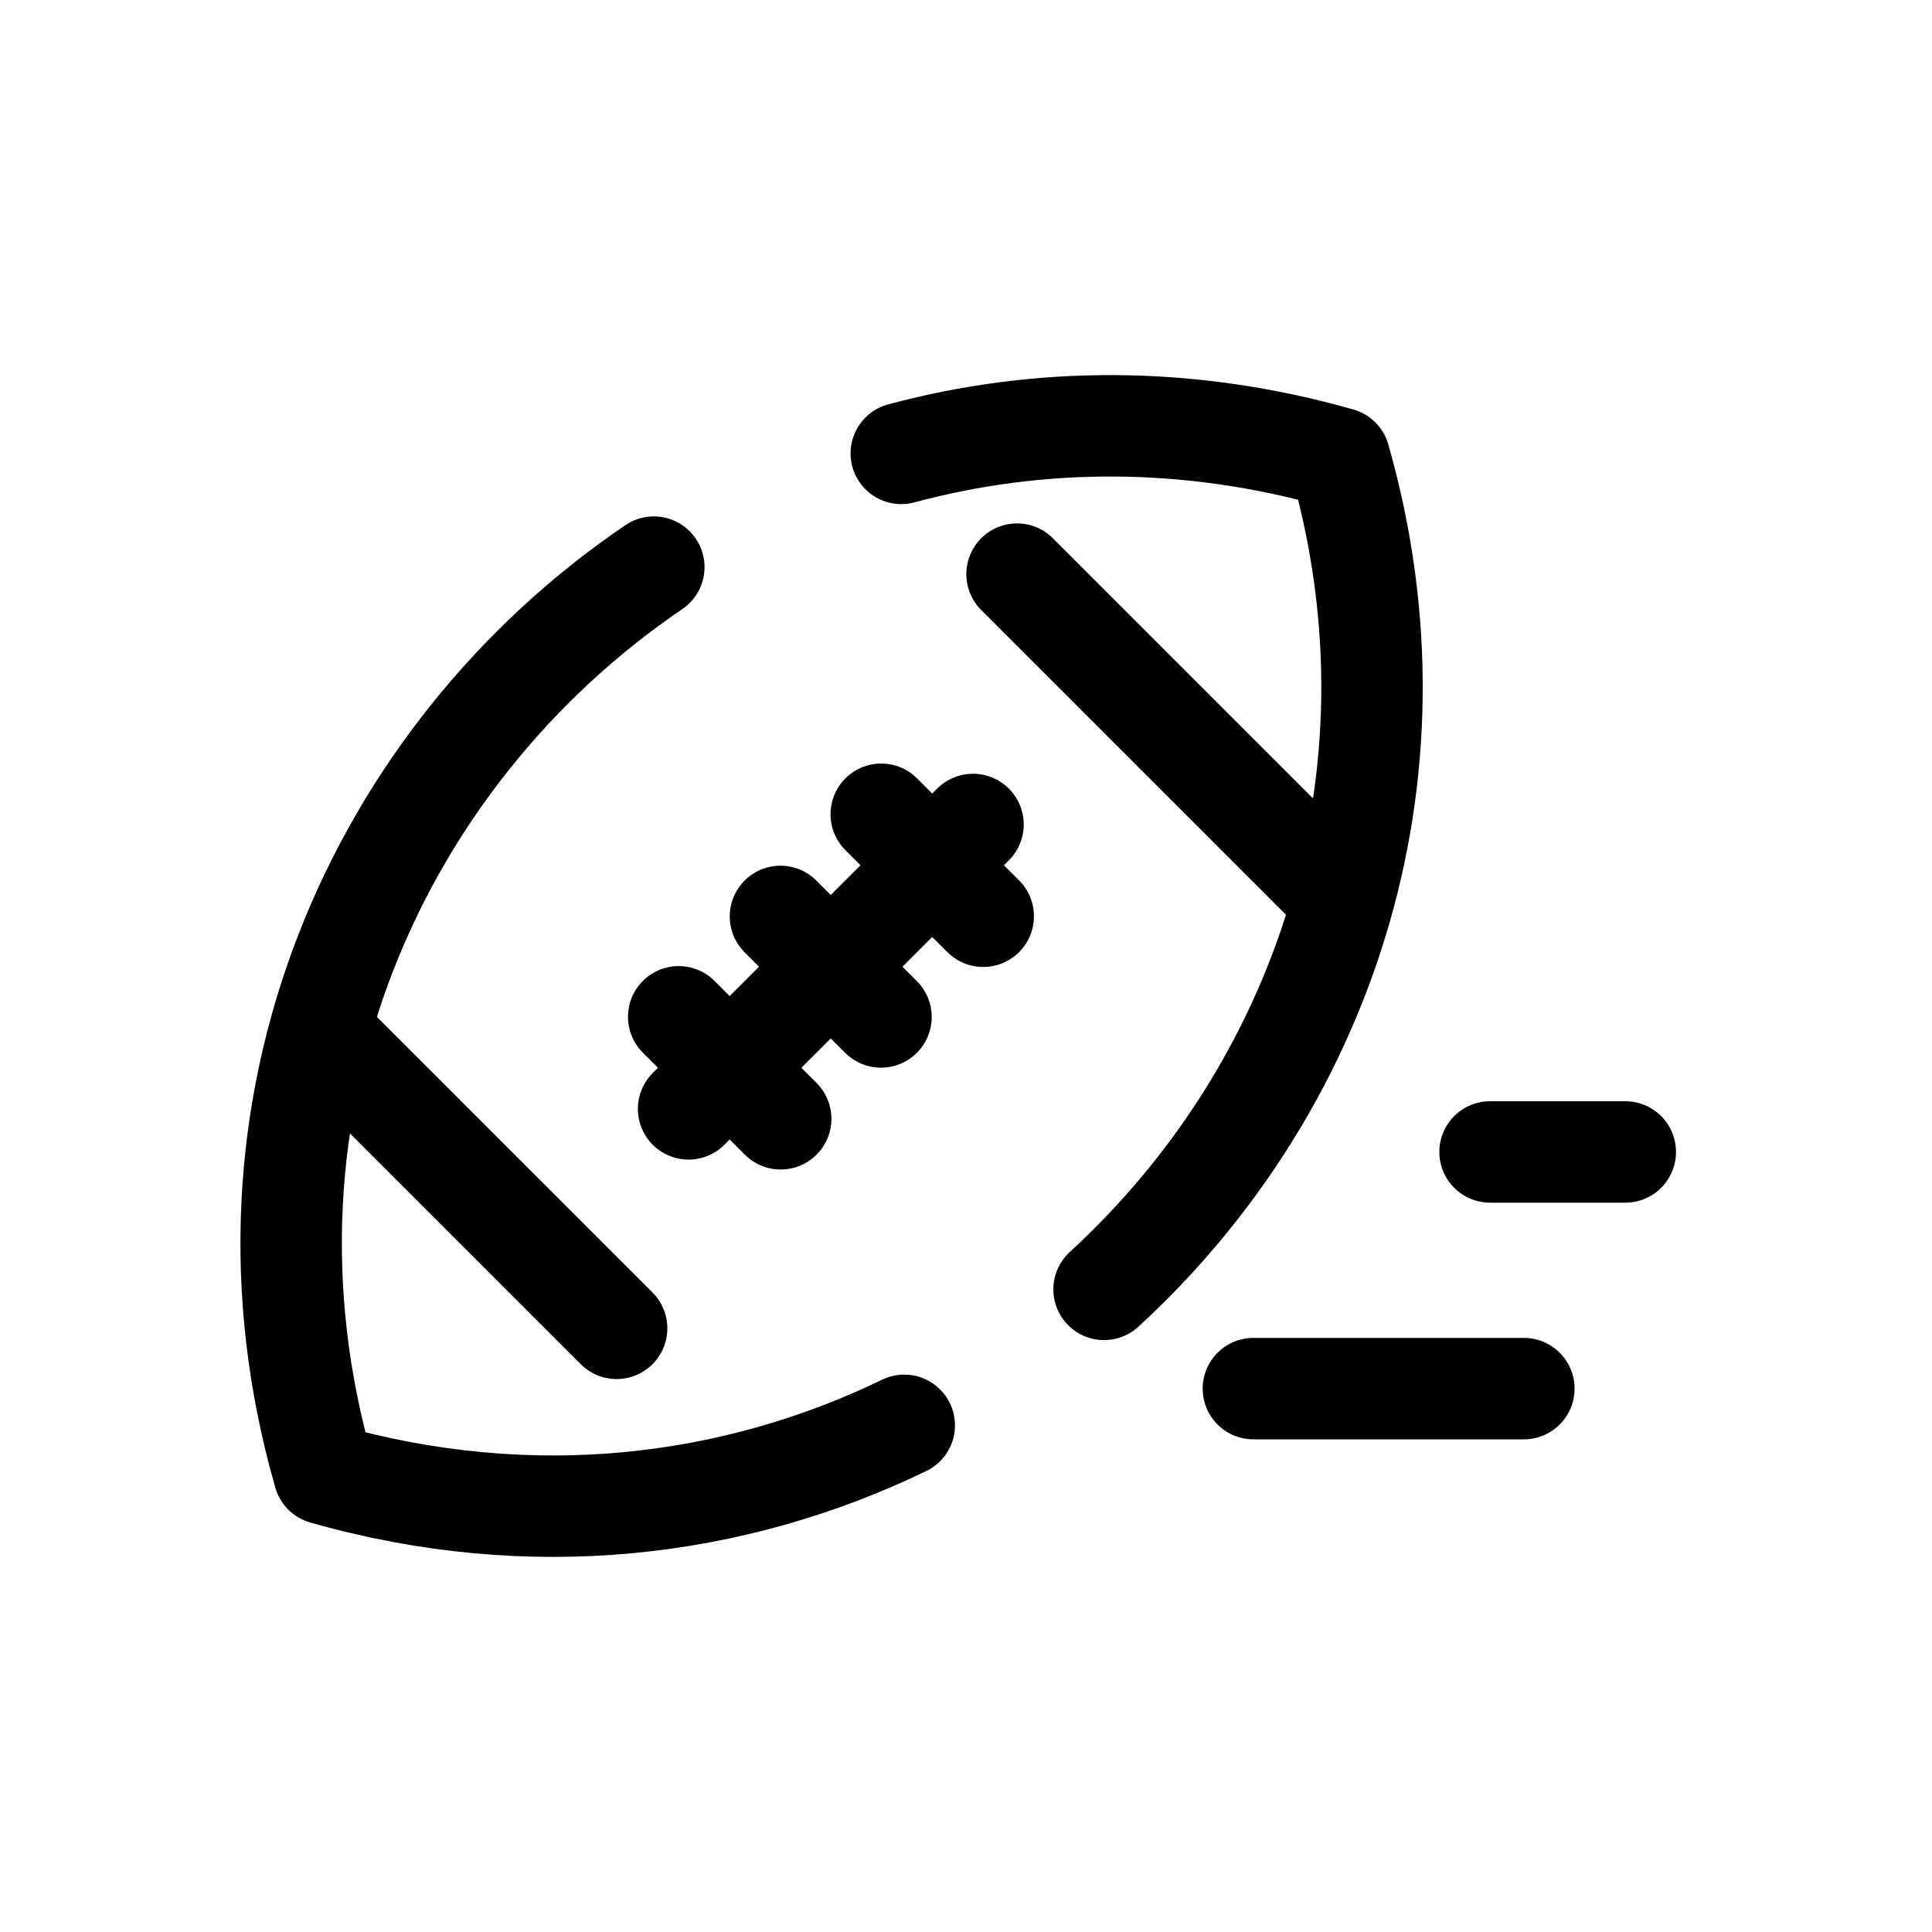 <svg xmlns="http://www.w3.org/2000/svg" viewBox="0 0 24 24"><g><path fill="none" d="M18.32 7.373c2.195 7.69-4.925 14.809-12.614 12.614-2.213-7.69 4.906-14.809 12.614-12.614z"/><path fill="none" stroke="currentColor" stroke-linecap="round" stroke-linejoin="round" stroke-miterlimit="5" stroke-width="1.26" d="M11.233 17.706c-2.119 1.026-4.631 1.336-7.207.601h0c-1.313-4.565.661-8.929 4.096-11.262M11.196 5.632c1.693-.455 3.551-.478 5.444.061h0c1.145 4.01-.244 7.865-2.925 10.324M8.554 13.775l3.533-3.533M12.214 11.382l-1.267-1.267M10.944 12.633l-1.249-1.249M9.698 13.898l-1.267-1.267M18.93 17.25h-3.36M20.19 14.31h-1.68M4.227 13.068l3.433 3.433M12.634 7.132l3.814 3.814"/></g></svg>